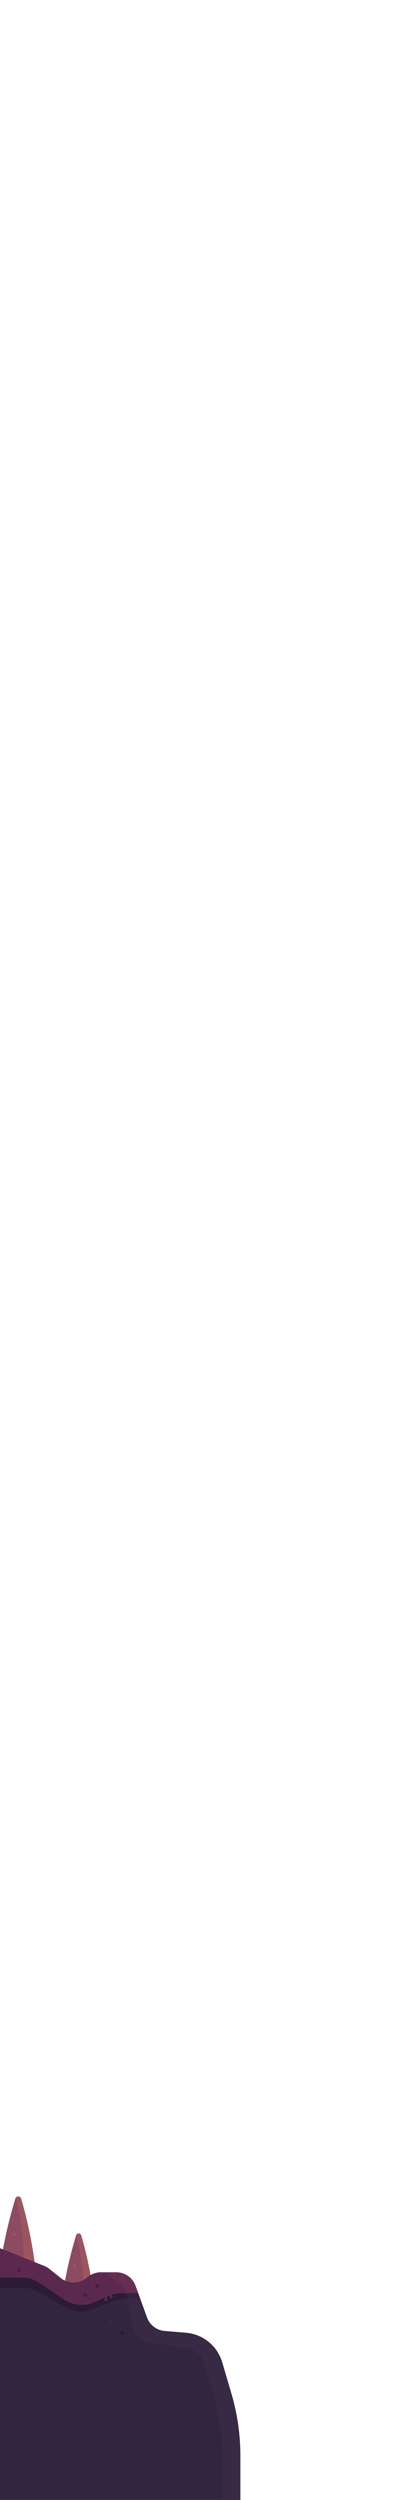 <?xml version="1.0" encoding="utf-8"?>
<!-- Generator: Adobe Illustrator 26.0.2, SVG Export Plug-In . SVG Version: 6.00 Build 0)  -->
<svg version="1.1" xmlns="http://www.w3.org/2000/svg" xmlns:xlink="http://www.w3.org/1999/xlink" x="0px" y="0px"
	 viewBox="0 0 320 1911" style="enable-background:new 0 0 320 1911;" xml:space="preserve">
<style type="text/css">
	.st0{fill:#190128;}
	.st1{fill:#98FF8F;}
	.st2{fill:#5B205C;}
	.st3{fill:#E3CF7F;}
	.st4{fill:#36114A;}
	.st5{opacity:0.5;fill:#FFFFFF;}
	.st6{fill:#1F032F;}
	.st7{fill:#260638;}
	.st8{opacity:0.25;fill:#FFF5EF;}
	.st9{fill:#FFF5EF;}
	.st10{fill:#521C57;}
	.st11{fill:#56577A;}
	.st12{opacity:0.5;fill:#9EEBCC;}
	.st13{opacity:0.75;fill:#FFF5EF;}
	.st14{opacity:0.75;fill:#C0E37F;}
	.st15{fill:#56888F;}
	.st16{fill:#C0E37F;}
	.st17{fill:#54A89C;}
	.st18{fill:#51C9A9;}
	.st19{opacity:0.5;fill:#FFF5EF;}
	.st20{fill:#9EEBCC;}
	.st21{fill:#8DD4BB;}
	.st22{fill:#B9D8C3;}
	.st23{opacity:0.75;fill:#FFFF8F;}
	.st24{fill:#CBDFCA;}
	.st25{opacity:0.15;fill:#FFF5EF;}
	.st26{opacity:0.25;fill:#C2A9C2;}
	.st27{fill:#C2A9C2;}
	.st28{fill:#81B8B3;}
	.st29{fill:#718FA1;}
	.st30{fill:#EAE3C7;}
	.st31{fill:#FAD8AC;}
	.st32{fill:#FFE6D5;}
	.st33{opacity:0.35;fill:#FFFFFF;}
	.st34{opacity:0.15;fill:#FFFFFF;}
	.st35{fill:#FFD1A1;}
	.st36{fill:#FFC483;}
	.st37{fill:#FFC98E;}
	.st38{fill:#FFD8BB;}
	.st39{opacity:0.5;}
	.st40{fill:#FFB776;}
	.st41{fill:#FFC183;}
	.st42{opacity:0.75;}
	.st43{fill:#EDA876;}
	.st44{fill:#E89D6B;}
	.st45{opacity:0.5;fill:#E89D6B;}
	.st46{fill:#FFFFFF;}
	.st47{fill:#E58373;}
	.st48{fill:#DD9268;}
	.st49{fill:#D68968;}
	.st50{fill:#FFCBA4;}
	.st51{fill:#C67466;}
	.st52{fill:#CAEACA;}
	.st53{fill:#E0F2DF;}
	.st54{fill:#BA6D61;}
	.st55{fill:#AC655F;}
	.st56{fill:#A45D5F;}
	.st57{fill:#FFB187;}
	.st58{fill:#8D4B61;}
	.st59{fill:#E08977;}
	.st60{fill:#9C555F;}
	.st61{fill:#56435D;}
	.st62{fill:#614B63;}
	.st63{fill:#7F3B59;}
	.st64{fill:#4D3E54;}
	.st65{fill:#32253F;}
	.st66{fill:#2B1B37;}
	.st67{fill:#5B2950;}
	.st68{fill:#4A1E45;}
	.st69{fill:#662E55;}
	.st70{fill:#382A44;}
	.st71{opacity:0.05;fill:#FFFFFF;}
	.st72{fill:#250C33;}
	.st73{fill:#300F39;}
	.st74{fill:#FF00CF;}
</style>
<g id="_x31_9__x28_Rest_of_Sky_x29_">
</g>
<g id="_x31_8__x28_Cloud_Layer_7_x29_">
</g>
<g id="_x31_7__x28_Cloud_Layer_6_x29_">
</g>
<g id="_x31_6__x28_Cloud_Layer_5_x29_">
</g>
<g id="_x31_5">
</g>
<g id="_x31_4">
</g>
<g id="_x31_3__x28_Cloud_Layer_4__x2B__Aircraft_x29_">
</g>
<g id="_x31_2_00000053541090334089295900000016410686384436047024_">
</g>
<g id="_x31_1__x28_Cloud_Layer_3__x2B__Higher_Birds_x29_">
</g>
<g id="_x31_0__x28__x2B__Nearby_Birds_x29_">
</g>
<g id="_x39___x28_Cloud_Layer_2_x29_">
</g>
<g id="_x38___x28__x2B__Nearby_Birds_x29_">
</g>
<g id="_x37___x28_Cloud_Layer_1_x29_">
</g>
<g id="_x36__00000068661700993368236970000009778035845983078308_">
</g>
<g id="_x35__00000078044523084173153740000012161118921027427980_">
</g>
<g id="_x34__00000014591708090884853300000012924613216120282812_">
</g>
<g id="_x33__00000150784116898789853780000012635840894519326891_">
</g>
<g id="_x32__00000155142127021454457340000001118262530934973368_">
	<g>
		<g>
			<path class="st58" d="M47.9,1754.9c1.4-9.55,3.35-19.85,6.08-30.76c1.34-5.36,2.78-10.49,4.28-15.39
				c0.59-1.93,3.35-1.92,3.91,0.02c1.42,4.89,2.78,10.02,4.03,15.38c2.56,10.95,4.31,21.25,5.5,30.76H47.9z"/>
			<path class="st60" d="M63.82,1754.88c0.24-8.54-0.12-18.35-1.67-29.14c-0.92-6.4-2.15-12.31-3.52-17.69
				c0.95-1.22,3.07-0.99,3.56,0.69c1.42,4.89,2.78,10.02,4.03,15.38c2.56,10.95,4.31,21.25,5.5,30.76H63.82z"/>
		</g>
		<path class="st60" d="M57.33,1733h-0.66c-0.37,0-0.67-0.3-0.67-0.67v-0.66c0-0.37,0.3-0.67,0.67-0.67h0.66
			c0.37,0,0.67,0.3,0.67,0.67v0.66C58,1732.7,57.7,1733,57.33,1733z"/>
		<g>
			<g>
				<path class="st58" d="M0,1733c1.58-10.83,3.8-22.51,6.9-34.88c1.52-6.08,3.15-11.9,4.85-17.46c0.67-2.19,3.79-2.18,4.43,0.02
					c1.61,5.54,3.15,11.36,4.57,17.44c2.9,12.41,4.88,24.1,6.23,34.88H0z"/>
				<path class="st60" d="M18.04,1732.97c0.27-9.68-0.13-20.81-1.9-33.05c-1.05-7.26-2.44-13.96-3.99-20.06
					c1.07-1.38,3.48-1.12,4.04,0.78c1.61,5.54,3.15,11.36,4.57,17.44c2.9,12.41,4.88,24.1,6.23,34.88H18.04z"/>
			</g>
		</g>
		<g>
			<path class="st65" d="M177.23,1829.98l-6.98-23.73c-3.77-12.81-15.02-21.98-28.32-23.09l-15.94-1.33
				c-6.08-0.51-11.32-4.51-13.41-10.25l-8.83-24.29c-2.25-6.18-8.13-10.3-14.7-10.3H77.22c-3.39,0-6.68,1.1-9.39,3.13l-2.13,1.6
				c-5.71,4.28-13.59,4.16-19.16-0.3l-8.72-6.98c-1.2-0.96-2.54-1.74-3.96-2.31L0,1718.6V1911h184v-34
				C184,1861.08,181.72,1845.25,177.23,1829.98z"/>
		</g>
		<g>
			<path class="st66" d="M28.95,1751.75l22.66,12.59c5.35,2.97,11.7,3.56,17.51,1.63l18.22-7.14c3.08-1.21,6.36-1.83,9.67-1.83
				h10.26l-3.53-9.7c-2.25-6.18-8.12-10.3-14.7-10.3H77.22c-3.39,0-6.68,1.1-9.39,3.13l-2.13,1.6c-5.71,4.28-13.59,4.16-19.16-0.3
				l-8.72-6.98c-1.2-0.96-2.54-1.74-3.96-2.31L0,1718.6v30.4h18.34C22.05,1749,25.7,1749.95,28.95,1751.75z"/>
		</g>
		<g>
			<path class="st67" d="M29.85,1744.9l19.67,13.11c6.53,4.36,14.83,5.12,22.05,2.02l12.04-5.16c2.89-1.24,6.01-1.88,9.15-1.88
				h13.05l-2.07-5.7c-2.25-6.18-8.12-10.3-14.7-10.3H77.22c-3.39,0-6.68,1.1-9.39,3.13l-2.13,1.6c-5.71,4.28-13.59,4.16-19.16-0.3
				l-8.72-6.98c-1.2-0.96-2.54-1.74-3.96-2.31L0,1718.6v22.4h16.96C21.55,1741,26.04,1742.36,29.85,1744.9z"/>
		</g>
		<path class="st68" d="M75,1749H74c-0.55,0-1-0.45-1-1V1747c0-0.55,0.45-1,1-1H75c0.55,0,1,0.45,1,1v0.99
			C76,1748.55,75.55,1749,75,1749z"/>
		<path class="st68" d="M15,1737H14c-0.55,0-1-0.45-1-1V1735c0-0.55,0.45-1,1-1H15c0.55,0,1,0.45,1,1v0.99
			C16,1736.55,15.55,1737,15,1737z"/>
		<path class="st68" d="M66,1756H65c-0.55,0-1-0.45-1-1V1754c0-0.55,0.45-1,1-1H66c0.55,0,1,0.45,1,1v0.99
			C67,1755.55,66.55,1756,66,1756z"/>
		<g>
			<path class="st69" d="M96.75,1753h9.07l-2.07-5.7c-2.25-6.18-8.13-10.3-14.7-10.3H80l11.89,8.92
				C94.25,1747.69,95.95,1750.18,96.75,1753z"/>
		</g>
		<path class="st67" d="M85.5,1757h-1c-0.28,0-0.5-0.22-0.5-0.5v-7c0-0.28,0.22-0.5,0.5-0.5h1c0.28,0,0.5,0.22,0.5,0.5v7
			C86,1756.78,85.78,1757,85.5,1757z"/>
		<path class="st67" d="M81.5,1759h-1c-0.28,0-0.5-0.22-0.5-0.5v-7c0-0.28,0.22-0.5,0.5-0.5h1c0.28,0,0.5,0.22,0.5,0.5v7
			C82,1758.78,81.78,1759,81.5,1759z"/>
		<path class="st66" d="M94,1785H93c-0.55,0-1-0.45-1-1V1783c0-0.55,0.45-1,1-1H94c0.55,0,1,0.45,1,1v0.99
			C95,1784.55,94.55,1785,94,1785z"/>
		<path class="st70" d="M86,1776H85c-0.55,0-1-0.45-1-1V1774c0-0.55,0.45-1,1-1H86c0.55,0,1,0.45,1,1v0.99
			C87,1775.55,86.55,1776,86,1776z"/>
		<path class="st60" d="M11.33,1709h-0.66c-0.37,0-0.67-0.3-0.67-0.67v-0.66c0-0.37,0.3-0.67,0.67-0.67h0.66
			c0.37,0,0.67,0.3,0.67,0.67v0.66C12,1708.7,11.7,1709,11.33,1709z"/>
		<path class="st65" d="M105.82,1753h-9.07c0.1,0.34,0.19,0.69,0.26,1.04l0.59,2.96h9.67L105.82,1753z"/>
		<g>
			<path class="st70" d="M177.23,1829.98l-6.98-23.73c-0.04-0.15-0.1-0.29-0.15-0.44l0-0.05c-3.68-12.51-14.68-21.48-27.67-22.56
				l-16.45-1.37c-6.08-0.51-11.32-4.51-13.41-10.25l-5.3-14.59H97.6l4.56,22.78c1.11,5.54,5.56,9.79,11.14,10.65l29.36,4.52
				c1.57,0.24,3.08,0.66,4.5,1.25c4.36,1.78,7.74,5.48,9.08,10c0.01,0.02,0.01,0.04,0.02,0.05l6.98,23.73
				c4.49,15.27,6.77,31.11,6.77,47.02v34h14v-34C184,1861.08,181.72,1845.25,177.23,1829.98z"/>
		</g>
	</g>
</g>
<g id="_x31__00000176748215646741422430000014996548749285466274_">
</g>
<g id="Full">
</g>
<g id="Guide">
</g>
</svg>
